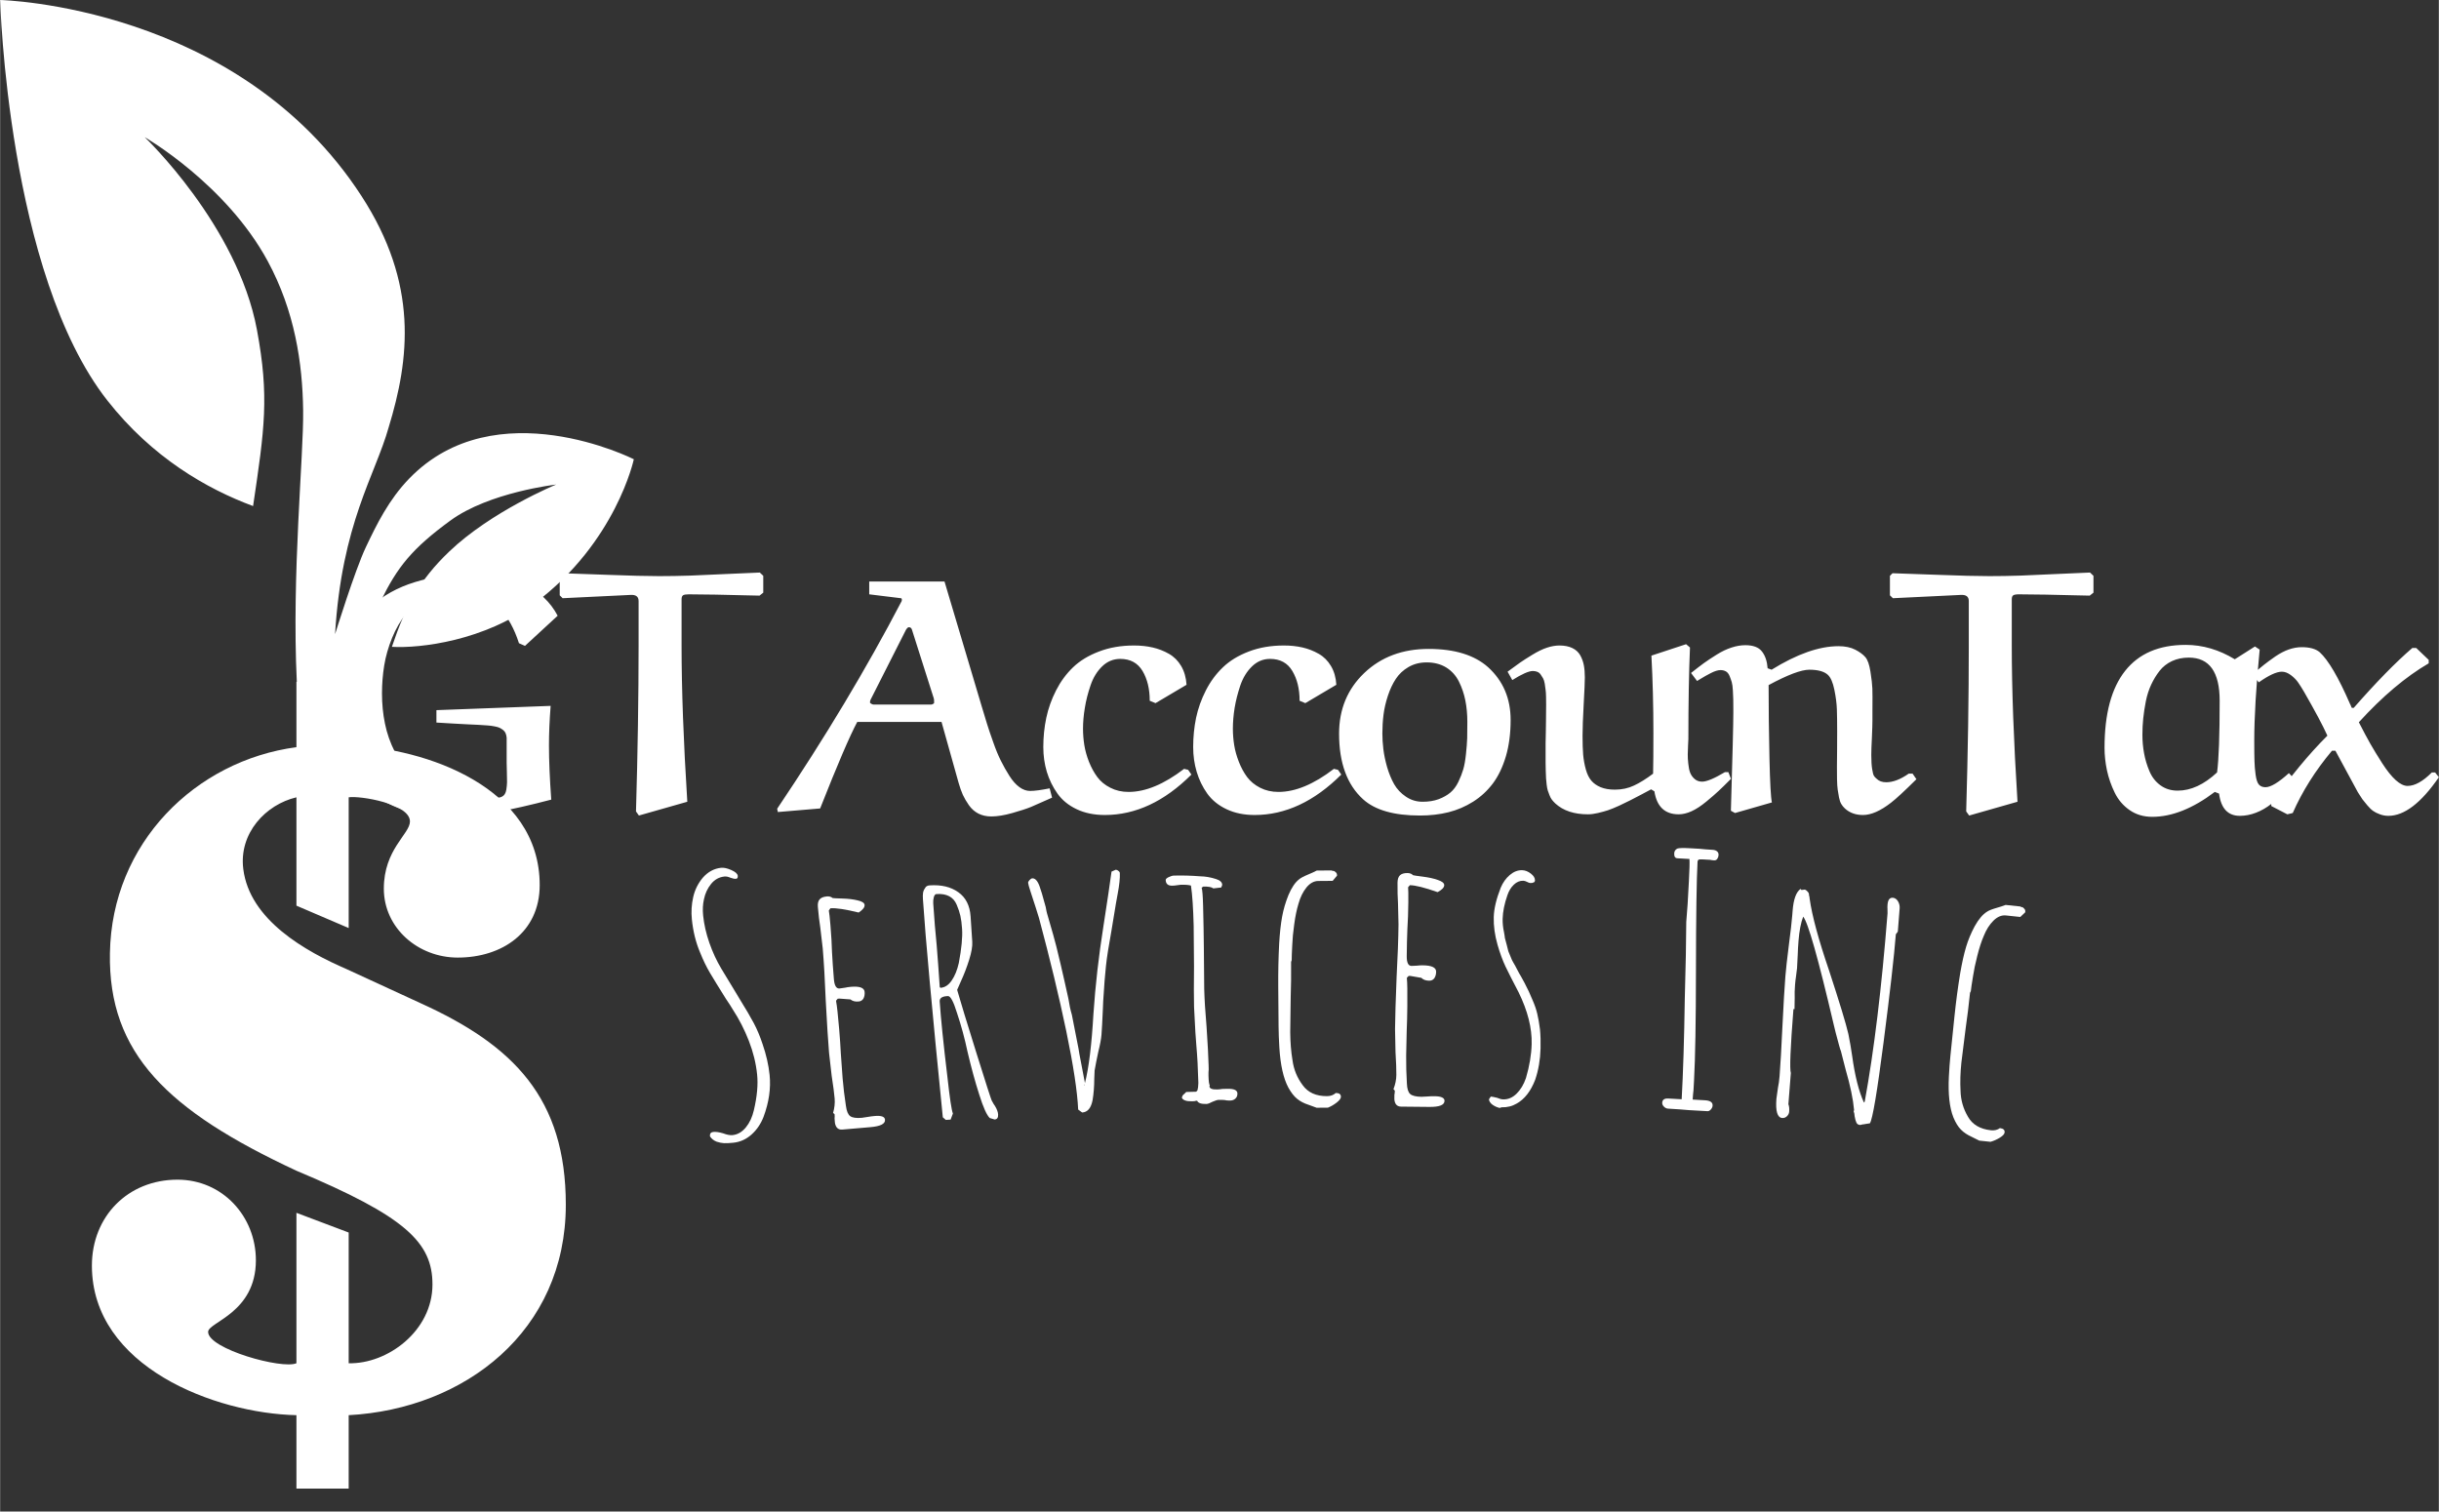 <svg id="SvgjsSvg1182" width="5000" height="3099" xmlns="http://www.w3.org/2000/svg" version="1.1" xmlns:xlink="http://www.w3.org/1999/xlink" xmlns:svgjs="http://svgjs.com/svgjs" viewBox="0 0 319.422 198"><rect x="0" y="0" width="319.422" height="198" fill="#333333" stroke="none"/><defs id="SvgjsDefs1183"></defs><g id="SvgjsG1185" transform="rotate(0 41.5 97.5)"><svg height="195" viewBox="0 0 40.494 95.709" xmlns="http://www.w3.org/2000/svg" version="1.1" xmlns:xlink="http://www.w3.org/1999/xlink" xmlns:svgjs="http://svgjs.com/svgjs" preserveAspectRatio="none" width="83" x="0" y="0"><g><svg data-color="1" xmlns="http://www.w3.org/2000/svg" xmlns:xlink="http://www.w3.org/1999/xlink" version="1.1" x="0px" y="0px" viewBox="29.65 1.654 40.494 95.709" enable-background="new 0 0 100 100" xml:space="preserve" width="40.494" height="95.709" fill="#FFFFFF"><path d="M56.529,66.159l-4.721-2.188c-2.648-1.151-6.218-3.166-6.621-6.448c-0.288-2.303,1.439-4.145,3.397-4.606v6.966l3.339,1.439  v-8.406c0.691-0.115,3.915,0.403,3.915,1.554c0,0.806-1.669,1.785-1.669,4.318s2.188,4.433,4.721,4.433  c2.821,0,5.239-1.612,5.239-4.663c0-6.276-7.254-8.809-12.206-8.982v-1.632c0.05-0.61,0.113-1.207,0.186-1.781  c0.25-1.944,0.954-3.977,1.86-5.857c1.056-2.181,1.992-3.376,4.456-5.186c2.479-1.824,6.757-2.313,6.757-2.313  s-4.14,1.715-6.836,4.31c-1.896,1.825-2.777,3.477-3.662,6.124c1.805,0.108,5.931-0.39,9.128-2.8c5.202-3.917,6.332-9.26,6.332-9.26  s-8.834-4.501-14.355,1.243c-1.306,1.359-2.075,2.938-2.765,4.401c-0.694,1.463-1.971,5.602-1.971,5.602  c0.422-7.113,2.565-10.22,3.42-13.283c1.342-4.418,1.921-9.227-1.735-14.892C44.837,1.994,29.65,1.654,29.65,1.654  s0.48,17.587,6.85,25.747c2.859,3.665,6.353,5.685,9.314,6.79c0.734-4.975,1.042-7.035,0.246-11.336  c-1.245-6.714-7.172-12.382-7.172-12.382s5.192,3.004,7.86,7.968c1.73,3.219,2.225,6.547,2.265,9.605  c0.038,2.923-0.736,10.492-0.405,17.444h-0.024v4.203c-6.448,0.864-11.803,6.161-11.918,13.242  c-0.115,6.448,3.685,10.133,11.918,13.99c6.966,2.936,8.693,4.606,8.693,7.312c0,2.994-2.879,5.124-5.354,5.067v-8.406l-3.339-1.267  v9.672c-0.922,0.403-5.643-0.921-5.643-2.015c0-0.633,3.052-1.209,3.052-4.606c0-2.821-2.13-5.182-5.009-5.182  c-3.166,0-5.47,2.361-5.47,5.527c0,6.506,7.888,9.5,13.07,9.615v4.721h3.339v-4.721c7.427-0.403,13.875-5.412,13.875-13.53  C65.799,72.262,62.46,68.865,56.529,66.159z"></path></svg></g><defs id="SvgjsDefs1184"></defs></svg></g><g id="SvgjsG1187" transform="rotate(0 181.508 91)"><svg xmlns="http://www.w3.org/2000/svg" xmlns:xlink="http://www.w3.org/1999/xlink" width="275.828" viewBox="2.56 22.3 275.83 32.08" overflow="visible" style="overflow: visible;" transform="" version="1.1" xmlns:svgjs="http://svgjs.com/svgjs" preserveAspectRatio="none" height="32" x="43.594" y="75" fill="#000000" stroke="none"><path stroke="none" fill="#FFFFFF" d="M16.11 42.00L16.11 40.37L31.07 39.81L31.07 39.81Q30.85 42.67 30.85 44.99L30.85 44.99L30.85 44.99Q30.85 47.95 31.15 52.12L31.15 52.12L31.15 52.12Q27.05 53.20 23.96 53.76L23.96 53.76L23.96 53.76Q20.86 54.33 17.81 54.33L17.81 54.33L17.81 54.33Q10.96 54.33 7.05 50.72L7.05 50.72L7.05 50.72Q2.56 46.66 2.56 39.02L2.56 39.02L2.56 39.02Q2.56 35.45 3.75 32.28L3.75 32.28L3.75 32.28Q4.94 29.11 7.48 26.79L7.48 26.79L7.48 26.79Q9.90 24.60 13.28 23.56L13.28 23.56L13.28 23.56Q16.65 22.52 20.41 22.52L20.41 22.52L20.41 22.52Q29.11 22.52 31.99 27.97L31.99 27.97L27.71 31.93L26.92 31.58L26.92 31.58Q26.47 30.16 25.83 29.00L25.83 29.00L25.83 29.00Q25.20 27.84 24.28 26.81L24.28 26.81L24.28 26.81Q23.35 25.78 22.01 25.20L22.01 25.20L22.01 25.20Q20.67 24.62 19.06 24.62L19.06 24.62L19.06 24.62Q16.82 24.62 15.04 25.48L15.04 25.48L15.04 25.48Q13.26 26.34 12.15 27.70L12.15 27.70L12.15 27.70Q11.04 29.07 10.30 30.89L10.30 30.89L10.30 30.89Q9.56 32.72 9.27 34.51L9.27 34.51L9.27 34.51Q8.98 36.31 8.98 38.18L8.98 38.18L8.98 38.18Q8.98 40.24 9.37 42.14L9.37 42.14L9.37 42.14Q9.75 44.04 10.67 45.86L10.67 45.86L10.67 45.86Q11.58 47.67 12.94 49.02L12.94 49.02L12.94 49.02Q14.31 50.36 16.42 51.18L16.42 51.18L16.42 51.18Q18.54 51.99 21.16 51.99L21.16 51.99L21.16 51.99Q23.22 51.99 24.23 51.86L24.23 51.86L24.23 51.86Q24.66 51.82 24.92 51.57L24.92 51.57L24.92 51.57Q25.18 51.33 25.27 50.79L25.27 50.79L25.27 50.79Q25.35 50.25 25.36 49.84L25.36 49.84L25.36 49.84Q25.37 49.44 25.34 48.57L25.34 48.57L25.34 48.57Q25.31 47.70 25.31 47.29L25.31 47.29L25.31 43.98L25.31 43.98Q25.27 43.63 25.17 43.40L25.17 43.40L25.17 43.40Q25.07 43.16 24.86 42.99L24.86 42.99L24.86 42.99Q24.64 42.82 24.41 42.70L24.41 42.70L24.41 42.70Q24.17 42.58 23.72 42.50L23.72 42.50L23.72 42.50Q23.27 42.41 22.83 42.38L22.83 42.38L22.83 42.38Q22.39 42.35 21.62 42.30L21.62 42.30L21.62 42.30Q20.86 42.26 20.14 42.23L20.14 42.23L20.14 42.23Q19.42 42.20 18.29 42.13L18.29 42.13L18.29 42.13Q17.17 42.07 16.11 42.00L16.11 42.00ZM42.59 31.88L42.59 31.88L42.59 26.04L42.59 26.04Q42.59 25.16 41.50 25.24L41.50 25.24L32.64 25.67L32.26 25.29L32.26 22.73L32.60 22.39L32.60 22.39Q34.19 22.43 38.54 22.60L38.54 22.60L38.54 22.60Q42.89 22.77 45.28 22.77L45.28 22.77L45.28 22.77Q47.25 22.77 49.39 22.70L49.39 22.70L49.39 22.70Q51.53 22.62 54.35 22.48L54.35 22.48L54.35 22.48Q57.18 22.34 58.47 22.30L58.47 22.30L58.92 22.73L58.92 24.94L58.43 25.33L58.43 25.33Q58.30 25.33 56.58 25.29L56.58 25.29L56.58 25.29Q54.86 25.24 52.66 25.20L52.66 25.20L52.66 25.20Q50.46 25.16 49.14 25.16L49.14 25.16L49.14 25.16Q48.61 25.16 48.41 25.29L48.41 25.29L48.41 25.29Q48.22 25.42 48.22 25.82L48.22 25.82L48.22 31.88L48.22 31.88Q48.22 40.48 48.97 52.40L48.97 52.40L42.63 54.21L42.25 53.67L42.25 53.67Q42.59 42.04 42.59 31.88ZM66.37 53.28L66.37 53.28L60.83 53.75L60.74 53.32L60.74 53.32Q70.18 39.25 77.03 26.08L77.03 26.08L77.03 26.08Q77.07 26.04 77.07 25.87L77.07 25.87L77.07 25.87Q77.07 25.67 76.94 25.67L76.94 25.67L72.80 25.16L72.80 23.48L82.66 23.48L87.54 39.90L87.54 39.90Q87.94 41.25 88.23 42.18L88.23 42.18L88.23 42.18Q88.52 43.12 89.04 44.58L89.04 44.58L89.04 44.58Q89.55 46.04 90.05 47.03L90.05 47.03L90.05 47.03Q90.54 48.02 91.16 49.00L91.16 49.00L91.16 49.00Q91.77 49.97 92.47 50.48L92.47 50.48L92.47 50.48Q93.16 50.98 93.87 50.98L93.87 50.98L93.87 50.98Q94.75 50.98 96.43 50.64L96.43 50.64L96.75 51.86L96.75 51.86Q94.84 52.72 93.99 53.08L93.99 53.08L93.99 53.08Q93.14 53.43 91.55 53.88L91.55 53.88L91.55 53.88Q89.96 54.33 88.78 54.33L88.78 54.33L88.78 54.33Q87.84 54.33 87.09 53.95L87.09 53.95L87.09 53.95Q86.35 53.56 85.86 52.86L85.86 52.86L85.86 52.86Q85.37 52.16 85.06 51.49L85.06 51.49L85.06 51.49Q84.76 50.81 84.51 49.93L84.51 49.93L82.27 41.92L71.23 41.92L71.23 41.92Q69.77 44.64 66.37 53.28ZM73.38 39.64L80.90 39.64L80.90 39.64Q81.00 39.64 81.15 39.56L81.15 39.56L81.15 39.56Q81.30 39.49 81.30 39.40L81.30 39.40L81.30 39.40Q81.30 38.93 81.26 38.84L81.26 38.84L78.40 29.82L78.40 29.82Q78.30 29.48 78.00 29.48L78.00 29.48L78.00 29.48Q77.82 29.48 77.61 29.82L77.61 29.82L72.99 38.97L72.99 38.97Q72.90 39.10 72.90 39.36L72.90 39.36L72.90 39.36Q72.90 39.45 73.08 39.54L73.08 39.54L73.08 39.54Q73.25 39.64 73.38 39.64L73.38 39.64ZM114.36 37.04L114.36 37.04L110.30 39.45L109.54 39.14L109.54 39.14Q109.54 36.82 108.60 35.23L108.60 35.23L108.60 35.23Q107.65 33.64 105.68 33.64L105.68 33.64L105.68 33.64Q104.32 33.64 103.31 34.62L103.31 34.62L103.31 34.62Q102.30 35.60 101.79 37.11L101.79 37.11L101.79 37.11Q101.27 38.63 101.04 40.07L101.04 40.07L101.04 40.07Q100.80 41.51 100.80 42.80L100.80 42.80L100.80 42.80Q100.80 43.87 100.97 44.95L100.97 44.95L100.97 44.95Q101.14 46.02 101.58 47.15L101.58 47.15L101.58 47.15Q102.03 48.28 102.67 49.15L102.67 49.15L102.67 49.15Q103.31 50.02 104.38 50.56L104.38 50.56L104.38 50.56Q105.44 51.11 106.77 51.11L106.77 51.11L106.77 51.11Q110.10 51.11 114.04 48.08L114.04 48.08L114.57 48.21L115.00 48.83L115.00 48.83Q109.70 54.14 103.66 54.14L103.66 54.14L103.66 54.14Q101.57 54.14 99.97 53.38L99.97 53.38L99.97 53.38Q98.37 52.62 97.45 51.32L97.45 51.32L97.45 51.32Q96.53 50.02 96.06 48.47L96.06 48.47L96.06 48.47Q95.60 46.92 95.60 45.22L95.60 45.22L95.60 45.22Q95.60 43.23 95.99 41.38L95.99 41.38L95.99 41.38Q96.38 39.53 97.27 37.78L97.27 37.78L97.27 37.78Q98.16 36.03 99.50 34.74L99.50 34.74L99.50 34.74Q100.84 33.45 102.90 32.67L102.90 32.67L102.90 32.67Q104.95 31.88 107.48 31.88L107.48 31.88L107.48 31.88Q108.79 31.88 109.92 32.14L109.92 32.14L109.92 32.14Q111.05 32.40 112.05 32.97L112.05 32.97L112.05 32.97Q113.05 33.54 113.66 34.58L113.66 34.58L113.66 34.58Q114.27 35.62 114.36 37.04ZM133.98 37.04L133.98 37.04L129.92 39.45L129.17 39.14L129.17 39.14Q129.17 36.82 128.22 35.23L128.22 35.23L128.22 35.23Q127.28 33.64 125.30 33.64L125.30 33.64L125.30 33.64Q123.95 33.64 122.94 34.62L122.94 34.62L122.94 34.62Q121.93 35.60 121.41 37.11L121.41 37.11L121.41 37.11Q120.90 38.63 120.66 40.07L120.66 40.07L120.66 40.07Q120.43 41.51 120.43 42.80L120.43 42.80L120.43 42.80Q120.43 43.87 120.60 44.95L120.60 44.95L120.60 44.95Q120.77 46.02 121.21 47.15L121.21 47.15L121.21 47.15Q121.65 48.28 122.29 49.15L122.29 49.15L122.29 49.15Q122.94 50.02 124.00 50.56L124.00 50.56L124.00 50.56Q125.07 51.11 126.40 51.11L126.40 51.11L126.40 51.11Q129.73 51.11 133.66 48.08L133.66 48.08L134.20 48.21L134.63 48.83L134.63 48.83Q129.32 54.14 123.28 54.14L123.28 54.14L123.28 54.14Q121.20 54.14 119.60 53.38L119.60 53.38L119.60 53.38Q118.00 52.62 117.07 51.32L117.07 51.32L117.07 51.32Q116.15 50.02 115.69 48.47L115.69 48.47L115.69 48.47Q115.23 46.92 115.23 45.22L115.23 45.22L115.23 45.22Q115.23 43.23 115.61 41.38L115.61 41.38L115.61 41.38Q116 39.53 116.89 37.78L116.89 37.78L116.89 37.78Q117.78 36.03 119.13 34.74L119.13 34.74L119.13 34.74Q120.47 33.45 122.52 32.67L122.52 32.67L122.52 32.67Q124.57 31.88 127.11 31.88L127.11 31.88L127.11 31.88Q128.42 31.88 129.55 32.14L129.55 32.14L129.55 32.14Q130.67 32.40 131.67 32.97L131.67 32.97L131.67 32.97Q132.67 33.54 133.28 34.58L133.28 34.58L133.28 34.58Q133.90 35.62 133.98 37.04ZM140.01 43.42L140.01 43.42L140.01 43.42Q140.01 44.41 140.14 45.49L140.14 45.49L140.14 45.49Q140.27 46.58 140.63 47.85L140.63 47.85L140.63 47.85Q141.00 49.11 141.55 50.09L141.55 50.09L141.55 50.09Q142.11 51.07 143.09 51.73L143.09 51.73L143.09 51.73Q144.07 52.40 145.29 52.40L145.29 52.40L145.29 52.40Q146.47 52.40 147.39 52.06L147.39 52.06L147.39 52.06Q148.30 51.71 148.91 51.20L148.91 51.20L148.91 51.20Q149.53 50.68 149.96 49.80L149.96 49.80L149.96 49.80Q150.38 48.92 150.61 48.13L150.61 48.13L150.61 48.13Q150.84 47.33 150.96 46.13L150.96 46.13L150.96 46.13Q151.09 44.92 151.12 44.06L151.12 44.06L151.12 44.06Q151.14 43.21 151.14 41.92L151.14 41.92L151.14 41.92Q151.14 40.41 150.88 39.10L150.88 39.10L150.88 39.10Q150.62 37.79 150.04 36.62L150.04 36.62L150.04 36.62Q149.46 35.45 148.38 34.77L148.38 34.77L148.38 34.77Q147.29 34.10 145.81 34.10L145.81 34.10L145.81 34.10Q144.48 34.10 143.43 34.71L143.43 34.71L143.43 34.71Q142.39 35.32 141.77 36.27L141.77 36.27L141.77 36.27Q141.15 37.21 140.73 38.49L140.73 38.49L140.73 38.49Q140.31 39.77 140.16 40.97L140.16 40.97L140.16 40.97Q140.01 42.17 140.01 43.42ZM134.34 43.46L134.34 43.46L134.34 43.46Q134.34 38.65 137.64 35.49L137.64 35.49L137.64 35.49Q140.95 32.33 146.07 32.33L146.07 32.33L146.07 32.33Q151.18 32.33 153.87 34.74L153.87 34.74L153.87 34.74Q156.81 37.43 156.81 41.66L156.81 41.66L156.81 41.66Q156.81 44.30 156.19 46.43L156.19 46.43L156.19 46.43Q155.56 48.55 154.49 49.99L154.49 49.99L154.49 49.99Q153.41 51.43 151.90 52.39L151.90 52.39L151.90 52.39Q150.38 53.35 148.66 53.78L148.66 53.78L148.66 53.78Q146.93 54.21 144.93 54.21L144.93 54.21L144.93 54.21Q139.84 54.21 137.49 52.08L137.49 52.08L137.49 52.08Q134.34 49.22 134.34 43.46ZM175.25 33.21L175.25 33.21L179.79 31.71L180.30 32.14L180.30 32.14Q180.09 37.13 180.09 44.17L180.09 44.17L180.09 44.17Q180.09 44.32 180.05 44.99L180.05 44.99L180.05 44.99Q180.02 45.65 180.01 46.17L180.01 46.17L180.01 46.17Q180 46.69 180.08 47.41L180.08 47.41L180.08 47.41Q180.15 48.13 180.33 48.60L180.33 48.60L180.33 48.60Q180.52 49.07 180.91 49.41L180.91 49.41L180.91 49.41Q181.31 49.76 181.89 49.76L181.89 49.76L181.89 49.76Q182.79 49.76 184.88 48.51L184.88 48.51L185.33 48.51L185.67 49.39L185.67 49.39Q184.62 50.45 184.05 50.98L184.05 50.98L184.05 50.98Q183.48 51.52 182.44 52.38L182.44 52.38L182.44 52.38Q181.40 53.24 180.50 53.65L180.50 53.65L180.50 53.65Q179.61 54.05 178.82 54.05L178.82 54.05L178.82 54.05Q176.11 54.05 175.64 51.03L175.64 51.03L175.21 50.77L175.21 50.77Q174.91 50.94 173.90 51.47L173.90 51.47L173.90 51.47Q172.89 51.99 172.42 52.24L172.42 52.24L172.42 52.24Q171.94 52.49 171.04 52.91L171.04 52.91L171.04 52.91Q170.14 53.32 169.55 53.52L169.55 53.52L169.55 53.52Q168.96 53.71 168.24 53.88L168.24 53.88L168.24 53.88Q167.52 54.05 166.94 54.05L166.94 54.05L166.94 54.05Q164.21 54.05 162.66 52.62L162.66 52.62L162.66 52.62Q162.43 52.40 162.23 52.15L162.23 52.15L162.23 52.15Q162.04 51.91 161.91 51.56L161.91 51.56L161.91 51.56Q161.78 51.22 161.68 50.94L161.68 50.94L161.68 50.94Q161.59 50.66 161.53 50.16L161.53 50.16L161.53 50.16Q161.48 49.65 161.45 49.33L161.45 49.33L161.45 49.33Q161.42 49.01 161.41 48.33L161.41 48.33L161.41 48.33Q161.39 47.65 161.39 47.28L161.39 47.28L161.39 47.28Q161.39 46.90 161.39 46.04L161.39 46.04L161.39 46.04Q161.39 45.18 161.39 44.73L161.39 44.73L161.39 44.73Q161.39 44.21 161.42 43.26L161.42 43.26L161.42 43.26Q161.44 42.30 161.44 41.87L161.44 41.87L161.44 41.87Q161.44 41.49 161.45 40.77L161.45 40.77L161.45 40.77Q161.46 40.05 161.46 39.66L161.46 39.66L161.46 39.66Q161.46 39.27 161.45 38.66L161.45 38.66L161.45 38.66Q161.44 38.05 161.39 37.71L161.39 37.71L161.39 37.71Q161.35 37.36 161.28 36.90L161.28 36.90L161.28 36.90Q161.20 36.44 161.06 36.19L161.06 36.19L161.06 36.19Q160.92 35.94 160.75 35.70L160.75 35.70L160.75 35.70Q160.58 35.45 160.31 35.34L160.31 35.34L160.31 35.34Q160.04 35.23 159.72 35.23L159.72 35.23L159.72 35.23Q158.92 35.23 157.03 36.42L157.03 36.42L156.41 35.32L156.41 35.32Q157.51 34.50 158.06 34.12L158.06 34.12L158.06 34.12Q158.62 33.73 159.65 33.10L159.65 33.10L159.65 33.10Q160.69 32.46 161.56 32.17L161.56 32.17L161.56 32.17Q162.43 31.88 163.20 31.88L163.20 31.88L163.20 31.88Q164.21 31.88 164.90 32.22L164.90 32.22L164.90 32.22Q165.58 32.55 165.93 33.17L165.93 33.17L165.93 33.17Q166.27 33.79 166.40 34.48L166.40 34.48L166.40 34.48Q166.53 35.17 166.53 36.07L166.53 36.07L166.53 36.07Q166.53 36.87 166.38 39.58L166.38 39.58L166.38 39.58Q166.23 42.30 166.23 43.76L166.23 43.76L166.23 43.76Q166.23 45.22 166.31 46.22L166.31 46.22L166.31 46.22Q166.40 47.22 166.66 48.16L166.66 48.16L166.66 48.16Q166.92 49.09 167.38 49.63L167.38 49.63L167.38 49.63Q167.84 50.17 168.60 50.49L168.60 50.49L168.60 50.49Q169.37 50.81 170.46 50.81L170.46 50.81L170.46 50.81Q171.84 50.81 172.97 50.27L172.97 50.27L172.97 50.27Q174.11 49.74 175.47 48.71L175.47 48.71L175.47 48.71Q175.51 46.99 175.51 43.33L175.51 43.33L175.51 43.33Q175.51 38.05 175.25 33.21ZM190.60 37.08L190.60 37.08L190.60 37.08Q190.60 41.77 190.71 46.66L190.71 46.66L190.71 46.66Q190.82 51.56 191.03 52.49L191.03 52.49L186.20 53.88L185.66 53.58L185.66 53.58Q185.98 42.80 185.98 40.69L185.98 40.69L185.98 40.69Q185.98 40.56 185.98 40.33L185.98 40.33L185.98 40.33Q185.98 39.42 185.97 38.97L185.97 38.97L185.97 38.97Q185.96 38.52 185.92 37.79L185.92 37.79L185.92 37.79Q185.88 37.06 185.77 36.68L185.77 36.68L185.77 36.68Q185.66 36.31 185.49 35.89L185.49 35.89L185.49 35.89Q185.32 35.47 185.02 35.29L185.02 35.29L185.02 35.29Q184.71 35.11 184.31 35.11L184.31 35.11L184.31 35.11Q184.05 35.11 183.72 35.21L183.72 35.21L183.72 35.21Q183.38 35.32 183.00 35.52L183.00 35.52L183.00 35.52Q182.61 35.73 182.33 35.88L182.33 35.88L182.33 35.88Q182.05 36.03 181.67 36.27L181.67 36.27L181.67 36.27Q181.30 36.50 181.23 36.54L181.23 36.54L180.44 35.49L180.44 35.49Q181.38 34.74 182.10 34.21L182.10 34.21L182.10 34.21Q182.82 33.69 183.80 33.08L183.80 33.08L183.80 33.08Q184.78 32.46 185.74 32.15L185.74 32.15L185.74 32.15Q186.69 31.84 187.55 31.84L187.55 31.84L187.55 31.84Q189.10 31.84 189.73 32.67L189.73 32.67L189.73 32.67Q190.37 33.49 190.47 34.87L190.47 34.87L190.99 35.06L190.99 35.06Q195.97 31.97 199.75 31.97L199.75 31.97L199.75 31.97Q201.06 31.97 201.95 32.43L201.95 32.43L201.95 32.43Q202.83 32.89 203.28 33.42L203.28 33.42L203.28 33.42Q203.73 33.95 203.94 35.33L203.94 35.33L203.94 35.33Q204.16 36.72 204.19 37.52L204.19 37.52L204.19 37.52Q204.22 38.33 204.20 40.41L204.20 40.41L204.20 40.41Q204.20 41.25 204.20 41.70L204.20 41.70L204.20 41.70Q204.20 42.37 204.13 43.95L204.13 43.95L204.13 43.95Q204.05 45.53 204.05 46.23L204.05 46.23L204.05 46.23Q204.05 47.42 204.16 48.09L204.16 48.09L204.16 48.09Q204.27 48.77 204.38 48.97L204.38 48.97L204.38 48.97Q204.50 49.18 204.76 49.39L204.76 49.39L204.76 49.39Q205.21 49.84 206.01 49.84L206.01 49.84L206.01 49.84Q207.34 49.84 208.95 48.71L208.95 48.71L209.46 48.71L209.96 49.44L209.96 49.44Q207.66 51.73 206.65 52.51L206.65 52.51L206.65 52.51Q204.57 54.14 202.96 54.14L202.96 54.14L202.96 54.14Q201.52 54.14 200.59 53.28L200.59 53.28L200.59 53.28Q200.31 53.02 200.12 52.70L200.12 52.70L200.12 52.70Q199.93 52.38 199.82 51.83L199.82 51.83L199.82 51.83Q199.71 51.28 199.65 50.82L199.65 50.82L199.65 50.82Q199.58 50.36 199.56 49.41L199.56 49.41L199.56 49.41Q199.54 48.47 199.55 47.77L199.55 47.77L199.55 47.77Q199.56 47.07 199.57 45.63L199.57 45.63L199.57 45.63Q199.58 44.19 199.58 43.14L199.58 43.14L199.58 43.14Q199.58 41.36 199.54 40.23L199.54 40.23L199.54 40.23Q199.50 39.10 199.21 37.68L199.21 37.68L199.21 37.68Q198.92 36.27 198.38 35.75L198.38 35.75L198.38 35.75Q197.65 35.06 195.93 35.06L195.93 35.06L195.93 35.06Q194.34 35.06 190.60 37.08ZM216.82 31.88L216.82 31.88L216.82 26.04L216.82 26.04Q216.82 25.16 215.73 25.24L215.73 25.24L206.88 25.67L206.49 25.29L206.49 22.73L206.83 22.39L206.83 22.39Q208.42 22.43 212.77 22.60L212.77 22.60L212.77 22.60Q217.12 22.77 219.51 22.77L219.51 22.77L219.51 22.77Q221.48 22.77 223.62 22.70L223.62 22.70L223.62 22.70Q225.76 22.62 228.58 22.48L228.58 22.48L228.58 22.48Q231.41 22.34 232.70 22.30L232.70 22.30L233.15 22.73L233.15 24.94L232.66 25.33L232.66 25.33Q232.53 25.33 230.81 25.29L230.81 25.29L230.81 25.29Q229.09 25.24 226.89 25.20L226.89 25.20L226.89 25.20Q224.69 25.16 223.38 25.16L223.38 25.16L223.38 25.16Q222.84 25.16 222.64 25.29L222.64 25.29L222.64 25.29Q222.45 25.42 222.45 25.82L222.45 25.82L222.45 31.88L222.45 31.88Q222.45 40.48 223.20 52.40L223.20 52.40L216.87 54.21L216.48 53.67L216.48 53.67Q216.82 42.04 216.82 31.88ZM251.66 33.69L254.30 32.01L254.92 32.42L254.92 32.42Q254.21 39.75 254.21 44.43L254.21 44.43L254.21 44.43Q254.21 46.28 254.24 47.09L254.24 47.09L254.24 47.09Q254.26 47.91 254.39 48.87L254.39 48.87L254.39 48.87Q254.52 49.82 254.83 50.16L254.83 50.16L254.83 50.16Q255.14 50.49 255.68 50.49L255.68 50.49L255.68 50.49Q256.71 50.49 258.75 48.64L258.75 48.64L259.59 49.56L259.59 49.56Q258.81 50.49 258.10 51.21L258.10 51.21L258.10 51.21Q257.39 51.93 256.45 52.68L256.45 52.68L256.45 52.68Q255.50 53.43 254.44 53.84L254.44 53.84L254.44 53.84Q253.38 54.25 252.32 54.25L252.32 54.25L252.32 54.25Q249.98 54.25 249.60 51.33L249.60 51.33L249.04 51.11L249.04 51.11Q244.72 54.38 240.85 54.38L240.85 54.38L240.85 54.38Q239.15 54.38 237.89 53.50L237.89 53.50L237.89 53.50Q236.62 52.62 235.93 51.20L235.93 51.20L235.93 51.20Q235.24 49.78 234.92 48.29L234.92 48.29L234.92 48.29Q234.60 46.79 234.60 45.31L234.60 45.31L234.60 45.31Q234.60 38.63 237.30 35.21L237.30 35.21L237.30 35.21Q239.99 31.80 245.23 31.80L245.23 31.80L245.23 31.80Q248.56 31.80 251.66 33.69L251.66 33.69ZM249.68 39.14L249.68 39.14L249.68 39.14Q249.68 33.47 245.64 33.47L245.64 33.47L245.64 33.47Q244.42 33.47 243.43 33.93L243.43 33.93L243.43 33.93Q242.44 34.40 241.81 35.21L241.81 35.21L241.81 35.21Q241.17 36.03 240.71 37.02L240.71 37.02L240.71 37.02Q240.25 38.01 240.01 39.20L240.01 39.20L240.01 39.20Q239.78 40.39 239.67 41.44L239.67 41.44L239.67 41.44Q239.56 42.50 239.56 43.59L239.56 43.59L239.56 43.59Q239.56 44.86 239.78 46.04L239.78 46.04L239.78 46.04Q239.99 47.22 240.48 48.38L240.48 48.38L240.48 48.38Q240.96 49.54 241.92 50.24L241.92 50.24L241.92 50.24Q242.87 50.94 244.18 50.94L244.18 50.94L244.18 50.94Q246.78 50.94 249.34 48.55L249.34 48.55L249.34 48.55Q249.68 45.98 249.68 39.14ZM274.91 32.21L275.43 32.21L277.06 33.77L277.06 34.22L277.06 34.22Q272.53 36.87 267.91 41.96L267.91 41.96L267.91 41.96Q268.81 43.72 269.41 44.78L269.41 44.78L269.41 44.78Q270.02 45.85 270.96 47.33L270.96 47.33L270.96 47.33Q271.91 48.81 272.74 49.56L272.74 49.56L272.74 49.56Q273.58 50.32 274.29 50.32L274.29 50.32L274.29 50.32Q275.71 50.32 277.47 48.55L277.47 48.55L277.90 48.55L278.39 49.18L278.39 49.18Q274.91 54.25 271.78 54.25L271.78 54.25L271.78 54.25Q271.20 54.25 270.67 54.05L270.67 54.05L270.67 54.05Q270.14 53.86 269.79 53.61L269.79 53.61L269.79 53.61Q269.44 53.37 269.02 52.87L269.02 52.87L269.02 52.87Q268.60 52.38 268.38 52.08L268.38 52.08L268.38 52.08Q268.17 51.78 267.78 51.15L267.78 51.15L264.84 45.70L264.39 45.70L264.39 45.70Q261.12 49.61 259.25 53.88L259.25 53.88L258.54 54.05L256.44 52.96L256.44 52.66L256.44 52.66Q260.13 47.37 263.79 43.72L263.79 43.72L263.79 43.72Q262.90 41.74 260.73 37.96L260.73 37.96L260.73 37.96Q260.30 37.23 259.96 36.74L259.96 36.74L259.96 36.74Q259.62 36.24 259.02 35.78L259.02 35.78L259.02 35.78Q258.41 35.32 257.83 35.32L257.83 35.32L257.83 35.32Q256.78 35.32 254.80 36.72L254.80 36.72L254.01 35.66L254.01 35.66Q254.91 34.87 255.49 34.41L255.49 34.41L255.49 34.41Q256.07 33.95 256.97 33.32L256.97 33.32L256.97 33.32Q257.88 32.70 258.74 32.40L258.74 32.40L258.74 32.40Q259.60 32.10 260.43 32.10L260.43 32.10L260.43 32.10Q262.00 32.10 262.78 32.76L262.78 32.76L262.78 32.76Q264.49 34.33 266.75 39.55L266.75 39.55L266.75 39.55Q266.81 39.66 266.84 39.72L266.84 39.72L266.84 39.72Q266.86 39.79 266.90 39.89L266.90 39.89L266.90 39.89Q266.94 39.98 266.99 40.07L266.99 40.07L267.24 40.07L267.24 40.07Q271.67 35.00 274.91 32.21L274.91 32.21Z" transform="rotate(0 140.475 38.34)"></path><defs id="SvgjsDefs1186"></defs></svg></g><g id="SvgjsG1189" transform="rotate(0 177.5 130.5)"><svg xmlns="http://www.w3.org/2000/svg" xmlns:xlink="http://www.w3.org/1999/xlink" width="176.156" viewBox="-88.684 -32.952 176.159 38.522" overflow="visible" style="overflow: visible;" transform="" version="1.1" xmlns:svgjs="http://svgjs.com/svgjs" preserveAspectRatio="none" height="39" x="89.422" y="111" fill="#000000" stroke="none"><g transform="rotate(0 -0.604 -13.691)"><path transform="translate(-7.317 0) rotate(-5.926 6.502 775.191)" stroke="none" fill="#FFFFFF" d="M5.17 0.99L5.17 0.99Q4.37 0.99 3.94 0.92L3.94 0.92L3.94 0.92Q3.51 0.85 3.01 0.63L3.01 0.63L3.01 0.63Q2.48 0.36 2.21-0.14L2.21-0.14L2.21-0.14Q2.21-0.67 2.70-0.67L2.70-0.67L2.70-0.67Q3.19-0.67 3.96-0.36L3.96-0.36L3.96-0.36Q4.68 0 5.17 0L5.17 0L5.17 0Q6.17 0 7.00-0.81L7.00-0.81L7.00-0.81Q7.83-1.62 8.28-2.92L8.28-2.92L8.28-2.92Q9.18-5.49 9.18-7.47L9.18-7.47L9.18-7.47Q9.18-9.67 8.55-11.92L8.55-11.92L8.55-11.92Q7.92-14.17 6.88-16.16L6.88-16.16L6.88-16.16Q6.66-16.65 6.12-17.64L6.12-17.64L6.12-17.64Q5.00-19.89 4.41-21.15L4.41-21.15L4.41-21.15Q3.82-22.41 3.38-23.94L3.38-23.94L3.38-23.94Q2.75-25.96 2.75-28.30L2.75-28.30L2.75-28.30Q2.75-29.79 3.22-31.16L3.22-31.16L3.22-31.16Q3.69-32.53 4.72-33.52L4.72-33.52L4.72-33.52Q5.85-34.56 7.25-34.56L7.25-34.56L7.25-34.56Q7.79-34.56 8.55-34.13L8.55-34.13L8.55-34.13Q9.31-33.70 9.31-33.30L9.31-33.30L9.31-33.30Q9.31-32.94 9.04-32.94L9.04-32.94L9.04-32.94Q8.78-32.94 8.32-33.16L8.32-33.16L8.32-33.16Q7.92-33.39 7.56-33.39L7.56-33.39L7.56-33.39Q6.52-33.39 5.74-32.63L5.74-32.63L5.74-32.63Q4.95-31.86 4.59-30.73L4.59-30.73L4.59-30.73Q4.27-29.79 4.27-28.66L4.27-28.66L4.27-28.66Q4.27-26.91 4.72-25.04L4.72-25.04L4.72-25.04Q5.17-23.18 5.94-21.55L5.94-21.55L7.51-18.27L7.96-17.32L7.96-17.32Q8.91-15.39 9.43-14.13L9.43-14.13L9.43-14.13Q9.95-12.87 10.30-11.29L10.30-11.29L10.30-11.29Q10.80-9.18 10.80-7.25L10.80-7.25L10.80-7.25Q10.80-4.63 9.45-1.93L9.45-1.93L9.45-1.93Q8.78-0.63 7.65 0.18L7.65 0.18L7.65 0.18Q6.52 0.99 5.17 0.99L5.17 0.99Z"></path>,<path transform="translate(-6.26 0) rotate(-4.86 6.412 775.191)" stroke="none" fill="#FFFFFF" d="M4.09 0.58L4.09 0.58Q3.28 0.58 3.19-0.36L3.19-0.36L3.19-0.94L3.19-0.94Q3.24-1.17 3.24-1.48L3.24-1.48L3.06-1.67L3.06-1.67Q3.42-2.61 3.42-3.51L3.42-3.51L3.42-3.51Q3.42-4.54 3.28-6.48L3.28-6.48L3.19-9.45L3.19-9.45Q3.19-11.70 3.33-16.20L3.33-16.20L3.33-16.20Q3.51-20.20 3.51-22.99L3.51-22.99L3.42-25.70L3.42-25.70Q3.33-26.91 3.33-28.39L3.33-28.39L3.33-28.39Q3.33-29.07 3.65-29.36L3.65-29.36L3.65-29.36Q3.96-29.65 4.63-29.65L4.63-29.65L4.63-29.65Q5.08-29.65 5.35-29.38L5.35-29.38L5.35-29.38Q5.44-29.34 6.66-29.20L6.66-29.20L6.66-29.20Q7.79-29.07 8.59-28.80L8.59-28.80L8.59-28.80Q9.45-28.53 9.45-28.13L9.45-28.13L9.45-28.13Q9.45-27.68 8.59-27.22L8.59-27.22L8.59-27.22Q6.03-28.08 4.95-28.08L4.95-28.08L4.72-27.81L4.72-27.81Q4.77-27.40 4.77-25.88L4.77-25.88L4.77-25.88Q4.77-23.94 4.68-22.41L4.68-22.41L4.68-22.41Q4.63-20.84 4.63-18.90L4.63-18.90L4.63-18.90Q4.63-17.64 5.26-17.64L5.26-17.64L5.98-17.68L5.98-17.68Q6.34-17.73 6.75-17.73L6.75-17.73L6.75-17.73Q8.50-17.73 8.50-16.92L8.50-16.92L8.50-16.92Q8.50-16.43 8.28-16.09L8.28-16.09L8.28-16.09Q8.05-15.75 7.60-15.75L7.60-15.75L7.60-15.75Q6.93-15.75 6.57-16.11L6.57-16.11L5.13-16.34L4.91-16.34L4.68-16.11L4.68-15.97L4.68-15.97Q4.77-15.21 4.77-12.42L4.77-12.42L4.77-12.42Q4.77-10.66 4.72-9.22L4.72-9.22L4.68-6.03L4.68-6.03Q4.68-4.27 4.81-2.43L4.81-2.43L4.81-2.43Q4.86-1.40 5.26-1.06L5.26-1.06L5.26-1.06Q5.67-0.72 6.75-0.72L6.75-0.72L7.56-0.77L7.56-0.77Q7.96-0.81 8.46-0.81L8.46-0.81L8.46-0.81Q9.76-0.81 9.76-0.22L9.76-0.22L9.76-0.22Q9.76 0.58 7.79 0.58L7.79 0.58L4.09 0.58Z"></path>,<path transform="translate(-7.025 0) rotate(-3.818 7.268 775.191)" stroke="none" fill="#FFFFFF" d="M10.75 0.77L10.13 0.54L10.13 0.54Q9.58-0.04 8.96-2.56L8.96-2.56L8.96-2.56Q8.32-5.08 7.79-8.23L7.79-8.23L7.79-8.23Q7.42-10.80 6.75-13.32L6.75-13.32L6.75-13.32Q6.21-15.57 5.71-15.57L5.71-15.57L5.58-15.57L5.58-15.57Q4.59-15.57 4.59-14.94L4.59-14.94L4.59-14.94Q4.59-11.70 4.95-5.08L4.95-5.08L4.95-5.08Q5.13-1.03 5.35-0.36L5.35-0.36L5.00 0.40L4.37 0.40L4.00 0.04L4.00 0.04Q3.28-20.75 3.28-28.30L3.28-28.30L3.28-28.30Q3.28-28.80 3.35-29.11L3.35-29.11L3.35-29.11Q3.42-29.43 3.65-29.70L3.65-29.70L3.65-29.70Q3.82-30.02 4.27-30.02L4.27-30.02L4.27-30.02Q6.57-30.02 7.96-28.89L7.96-28.89L7.96-28.89Q9.36-27.77 9.36-25.65L9.36-25.65L9.36-22.36L9.36-22.36Q9.36-21.51 8.80-20.07L8.80-20.07L8.80-20.07Q8.23-18.63 7.56-17.41L7.56-17.41L6.97-16.29L6.97-16.29Q7.47-13.99 8.93-8.03L8.93-8.03L8.93-8.03Q10.39-2.07 10.53-1.71L10.53-1.71L10.53-1.71Q10.57-1.67 10.64-1.48L10.64-1.48L10.64-1.48Q10.71-1.30 10.93-0.94L10.93-0.94L10.93-0.94Q11.25-0.32 11.25 0.14L11.25 0.14L11.25 0.14Q11.25 0.77 10.75 0.77L10.75 0.77ZM4.81-16.70L4.81-16.70Q5.67-16.70 6.34-17.55L6.34-17.55L6.34-17.55Q7.02-18.40 7.42-19.75L7.42-19.75L7.42-19.75Q8.14-22.50 8.14-24.12L8.14-24.12L8.14-24.12Q8.14-25.15 8.03-25.83L8.03-25.83L8.03-25.83Q7.92-26.50 7.65-27.27L7.65-27.27L7.65-27.27Q7.11-28.84 5.08-28.84L5.08-28.84L5.08-28.84Q4.86-28.84 4.72-28.46L4.72-28.46L4.72-28.46Q4.59-28.08 4.59-27.68L4.59-27.68L4.59-27.68Q4.59-24.66 4.68-22.23L4.68-22.23L4.68-22.23Q4.72-19.80 4.72-16.79L4.72-16.79L4.81-16.70Z"></path>,<path transform="translate(-8.51 0) rotate(-2.599 7.56 775.191)" stroke="none" fill="#FFFFFF" d="M7.25 0.54L6.75 0.14L6.75 0.14Q6.75-3.33 5.65-10.08L5.65-10.08L5.65-10.08Q4.54-16.83 2.75-24.84L2.75-24.84L2.38-26.23L1.80-28.30L1.80-28.30Q1.53-29.25 1.53-29.47L1.53-29.47L1.53-29.47Q1.53-29.61 1.73-29.81L1.73-29.81L1.73-29.81Q1.93-30.02 2.11-30.02L2.11-30.02L2.11-30.02Q2.75-30.02 3.10-28.62L3.10-28.62L3.10-28.62Q3.28-28.04 3.44-27.29L3.44-27.29L3.44-27.29Q3.60-26.55 3.69-26.23L3.69-26.23L3.69-26.23Q3.78-25.56 3.82-25.43L3.82-25.43L3.82-25.43Q4.68-21.96 4.86-21.02L4.86-21.02L5.31-18.72L5.71-16.56L6.12-14.26L6.12-14.26Q6.25-13.05 6.48-12.15L6.48-12.15L7.15-7.74L7.15-7.74Q7.15-7.56 7.47-5.44L7.47-5.44L7.79-3.24L7.79-3.24Q8.69-6.17 9.31-12.15L9.31-12.15L9.31-12.15Q9.95-17.73 11.12-23.36L11.12-23.36L11.12-23.36Q12.11-28.21 12.51-30.42L12.51-30.42L13.09-30.64L13.09-30.64Q13.28-30.60 13.43-30.46L13.43-30.46L13.43-30.46Q13.59-30.33 13.59-30.20L13.59-30.20L13.59-30.20Q13.59-29.20 13.18-27.49L13.18-27.49L12.91-26.32L12.15-22.77L12.15-22.77Q11.47-19.84 11.23-18.27L11.23-18.27L11.23-18.27Q10.98-16.70 10.66-13.72L10.66-13.72L10.57-12.69L10.57-12.69Q10.35-10.26 10.24-9.40L10.24-9.40L10.24-9.40Q10.13-8.55 9.72-7.20L9.72-7.20L9.72-7.20Q9.36-5.85 9.13-4.81L9.13-4.81L9.04-3.78L9.04-3.78Q8.96-2.21 8.69-0.99L8.69-0.99L8.69-0.99Q8.32 0.54 7.25 0.54L7.25 0.54ZM7.74-2.92L7.74-3.10L7.69-3.01L7.74-2.92Z"></path>,<path transform="translate(-5.832 0) rotate(-1.474 5.422 775.191)" stroke="none" fill="#FFFFFF" d="M5.67 0L5.67 0Q4.63 0 4.46-0.45L4.46-0.45L4.46-0.45Q4.23-0.45 4.09-0.40L4.09-0.40L3.73-0.40L3.73-0.40Q2.75-0.40 2.48-0.85L2.48-0.85L2.48-0.85Q2.48-1.17 2.83-1.40L2.83-1.40L3.06-1.62L4.37-1.62L4.54-1.80L4.63-2.21L4.68-2.75L4.68-2.75Q4.68-5.49 4.54-7.65L4.54-7.65L4.46-9.31L4.37-12.60L4.37-12.60Q4.37-14.35 4.50-17.86L4.50-17.86L4.59-23.09L4.59-23.09Q4.59-26.50 4.37-28.30L4.37-28.30L4.37-28.30Q3.96-28.44 3.01-28.44L3.01-28.44L2.52-28.39L2.52-28.39Q2.25-28.35 1.93-28.35L1.93-28.35L1.93-28.35Q1.08-28.35 1.08-29.11L1.08-29.11L1.08-29.11Q1.08-29.29 1.48-29.47L1.48-29.47L1.48-29.47Q1.89-29.65 2.16-29.65L2.16-29.65L2.16-29.65Q3.87-29.65 5.58-29.47L5.58-29.47L5.58-29.47Q6.61-29.43 7.65-29.07L7.65-29.07L7.65-29.07Q8.46-28.80 8.46-28.30L8.46-28.30L8.46-28.30Q8.46-28.21 8.32-27.95L8.32-27.95L7.29-27.86L7.29-27.86Q6.97-28.13 5.98-28.13L5.98-28.13L5.76-27.99L5.76-27.99Q5.89-27.58 5.89-25.61L5.89-25.61L5.89-25.61Q5.89-22.63 5.85-20.25L5.85-20.25L5.76-14.89L5.76-14.89Q5.76-12.87 5.94-9.99L5.94-9.99L5.94-9.99Q6.08-6.71 6.08-5.04L6.08-5.04L6.08-4.46L6.08-4.46Q6.03-4.14 6.03-3.65L6.03-3.65L6.03-3.65Q6.03-2.61 6.17-2.38L6.17-2.38L6.12-2.29L6.12-2.29Q6.12-1.84 7.11-1.84L7.11-1.84L7.11-1.84Q7.51-1.84 7.79-1.89L7.79-1.89L8.46-1.89L8.46-1.89Q9.76-1.89 9.76-1.26L9.76-1.26L9.76-1.26Q9.76-0.85 9.49-0.61L9.49-0.61L9.49-0.61Q9.22-0.36 8.78-0.36L8.78-0.36L8.78-0.36Q8.37-0.36 8.05-0.45L8.05-0.45L8.05-0.45Q7.69-0.49 7.29-0.49L7.29-0.49L7.29-0.49Q7.02-0.49 6.48-0.27L6.48-0.27L6.48-0.27Q5.94 0 5.67 0L5.67 0Z"></path>,<path transform="translate(-6.912 0) rotate(-0.474 6.795 775.191)" stroke="none" fill="#FFFFFF" d="M7.65 0.72L6.57 0.32L6.57 0.32Q5.71 0.04 5.11-0.45L5.11-0.45L5.11-0.45Q4.50-0.94 3.96-1.93L3.96-1.93L3.96-1.93Q3.01-3.73 2.83-7.11L2.83-7.11L2.83-7.11Q2.75-8.64 2.75-9.81L2.75-9.81L2.75-14.94L2.75-14.94Q2.75-17.86 2.92-20.61L2.92-20.61L2.92-20.61Q3.06-22.63 3.33-24.03L3.33-24.03L3.33-24.03Q3.60-25.43 4.18-26.82L4.18-26.82L4.18-26.82Q4.81-28.26 5.58-28.84L5.58-28.84L5.58-28.84Q5.89-29.11 6.79-29.47L6.79-29.47L6.79-29.47Q7.38-29.70 7.92-29.97L7.92-29.97L9.72-29.97L9.86-29.97L9.86-29.97Q9.90-29.92 9.99-29.92L9.99-29.92L10.21-29.88L10.39-29.74L10.39-29.74Q10.53-29.61 10.53-29.56L10.53-29.56L10.53-29.56Q10.57-29.47 10.57-29.29L10.57-29.29L9.99-28.62L8.10-28.62L8.10-28.62Q7.25-28.62 6.55-27.79L6.55-27.79L6.55-27.79Q5.85-26.95 5.49-25.70L5.49-25.70L5.49-25.70Q5.13-24.57 4.91-23.04L4.91-23.04L4.91-23.04Q4.68-21.51 4.63-20.38L4.63-20.38L4.63-20.38Q4.54-18.95 4.54-18.40L4.54-18.40L4.46-18.18L4.46-18.18Q4.46-15.66 4.37-13.63L4.37-13.63L4.27-9.09L4.27-9.09Q4.27-7.11 4.54-5.44L4.54-5.44L4.54-5.44Q4.77-3.65 5.85-2.21L5.85-2.21L5.85-2.21Q6.88-0.77 9.04-0.77L9.04-0.77L9.04-0.77Q9.72-0.77 10.17-1.17L10.17-1.17L10.17-1.17Q10.84-1.17 10.84-0.67L10.84-0.67L10.84-0.67Q10.84-0.36 10.28 0.07L10.28 0.07L10.28 0.07Q9.72 0.49 9.13 0.72L9.13 0.72L7.65 0.72Z"></path>,<path transform="translate(-6.26 0) rotate(0.56 6.412 775.191)" stroke="none" fill="#FFFFFF" d="M4.09 0.58L4.09 0.58Q3.28 0.58 3.19-0.36L3.19-0.36L3.19-0.94L3.19-0.94Q3.24-1.17 3.24-1.48L3.24-1.48L3.06-1.67L3.06-1.67Q3.42-2.61 3.42-3.51L3.42-3.51L3.42-3.51Q3.42-4.54 3.28-6.48L3.28-6.48L3.19-9.45L3.19-9.45Q3.19-11.70 3.33-16.20L3.33-16.20L3.33-16.20Q3.51-20.20 3.51-22.99L3.51-22.99L3.42-25.70L3.42-25.70Q3.33-26.91 3.33-28.39L3.33-28.39L3.33-28.39Q3.33-29.07 3.65-29.36L3.65-29.36L3.65-29.36Q3.96-29.65 4.63-29.65L4.63-29.65L4.63-29.65Q5.08-29.65 5.35-29.38L5.35-29.38L5.35-29.38Q5.44-29.34 6.66-29.20L6.66-29.20L6.66-29.20Q7.79-29.07 8.59-28.80L8.59-28.80L8.59-28.80Q9.45-28.53 9.45-28.13L9.45-28.13L9.45-28.13Q9.45-27.68 8.59-27.22L8.59-27.22L8.59-27.22Q6.03-28.08 4.95-28.08L4.95-28.08L4.72-27.81L4.72-27.81Q4.77-27.40 4.77-25.88L4.77-25.88L4.77-25.88Q4.77-23.94 4.68-22.41L4.68-22.41L4.68-22.41Q4.63-20.84 4.63-18.90L4.63-18.90L4.63-18.90Q4.63-17.64 5.26-17.64L5.26-17.64L5.98-17.68L5.98-17.68Q6.34-17.73 6.75-17.73L6.75-17.73L6.75-17.73Q8.50-17.73 8.50-16.92L8.50-16.92L8.50-16.92Q8.50-16.43 8.28-16.09L8.28-16.09L8.28-16.09Q8.05-15.75 7.60-15.75L7.60-15.75L7.60-15.75Q6.93-15.75 6.57-16.11L6.57-16.11L5.13-16.34L4.91-16.34L4.68-16.11L4.68-15.97L4.68-15.97Q4.77-15.21 4.77-12.42L4.77-12.42L4.77-12.42Q4.77-10.66 4.72-9.22L4.72-9.22L4.68-6.03L4.68-6.03Q4.68-4.27 4.81-2.43L4.81-2.43L4.81-2.43Q4.86-1.40 5.26-1.06L5.26-1.06L5.26-1.06Q5.67-0.72 6.75-0.72L6.75-0.72L7.56-0.77L7.56-0.77Q7.96-0.81 8.46-0.81L8.46-0.81L8.46-0.81Q9.76-0.81 9.76-0.22L9.76-0.22L9.76-0.22Q9.76 0.58 7.79 0.58L7.79 0.58L4.09 0.58Z"></path>,<path transform="translate(-6.035 0) rotate(1.525 5.58 775.191)" stroke="none" fill="#FFFFFF" d="M3.73 0.54L3.73 0.54Q3.24 0.45 2.79 0.16L2.79 0.16L2.79 0.16Q2.34-0.14 2.29-0.54L2.29-0.54L2.52-0.90L2.52-0.90Q2.70-0.90 3.33-0.77L3.33-0.77L3.33-0.77Q3.82-0.58 4.14-0.58L4.14-0.58L4.14-0.58Q5.13-0.58 5.89-1.37L5.89-1.37L5.89-1.37Q6.66-2.16 7.06-3.42L7.06-3.42L7.06-3.42Q7.69-5.76 7.69-7.83L7.69-7.83L7.69-7.83Q7.69-10.93 5.80-14.49L5.80-14.49L5.80-14.49Q4.63-16.56 4.00-17.77L4.00-17.77L4.00-17.77Q3.38-18.99 2.88-20.56L2.88-20.56L2.88-20.56Q2.29-22.41 2.29-24.12L2.29-24.12L2.29-24.12Q2.29-25.74 3.10-27.95L3.10-27.95L3.10-27.95Q3.51-28.98 4.25-29.63L4.25-29.63L4.25-29.63Q5.00-30.29 5.85-30.29L5.85-30.29L5.85-30.29Q6.43-30.29 7.00-29.88L7.00-29.88L7.00-29.88Q7.56-29.47 7.56-29.02L7.56-29.02L7.56-29.02Q7.56-28.66 6.97-28.66L6.97-28.66L6.97-28.66Q6.79-28.66 6.52-28.80L6.52-28.80L6.52-28.80Q6.25-28.93 6.03-28.93L6.03-28.93L6.03-28.93Q5.35-28.93 4.81-28.39L4.81-28.39L4.81-28.39Q4.27-27.86 4.00-27L4.00-27L4.00-27Q3.46-25.33 3.46-23.94L3.46-23.94L3.46-23.94Q3.46-23.09 3.69-22.18L3.69-22.18L3.69-22.18Q3.73-21.91 3.78-21.73L3.78-21.73L3.78-21.73Q3.82-21.55 3.82-21.46L3.82-21.46L4.09-20.56L4.32-19.75L4.68-18.95L4.68-18.95Q4.81-18.63 4.97-18.38L4.97-18.38L4.97-18.38Q5.13-18.13 5.26-17.91L5.26-17.91L5.80-16.96L5.80-16.96Q5.98-16.70 6.57-15.68L6.57-15.68L6.57-15.68Q7.15-14.67 7.65-13.54L7.65-13.54L7.65-13.54Q8.10-12.60 8.32-11.77L8.32-11.77L8.32-11.77Q8.55-10.93 8.73-9.76L8.73-9.76L8.73-9.76Q8.87-8.64 8.87-7.29L8.87-7.29L8.87-7.29Q8.87-5.13 8.28-3.24L8.28-3.24L8.28-3.24Q7.47-0.99 5.94-0.09L5.94-0.09L5.94-0.09Q5.08 0.45 3.96 0.45L3.96 0.45L3.73 0.54ZM7.29-28.80L7.33-28.80L7.33-28.80Q7.33-28.84 7.29-28.84L7.29-28.84L7.29-28.80Z"></path>,<path transform="translate(-4.348 0) rotate(2.339 0 775.191)" stroke="none" fill="#FFFFFF" d=""></path>,<path transform="translate(-6.575 0) rotate(3.197 6.075 775.191)" stroke="none" fill="#FFFFFF" d="M6.43-0.18L6.43-0.18Q5.35-0.22 3.69-0.22L3.69-0.22L3.69-0.22Q3.38-0.22 3.13-0.45L3.13-0.45L3.13-0.45Q2.88-0.67 2.88-0.94L2.88-0.94L2.88-0.94Q2.88-1.53 3.65-1.53L3.65-1.53L5.40-1.53L5.40-1.53Q5.40-6.71 5.08-14.58L5.08-14.58L5.08-14.58Q4.91-20.88 4.72-24.48L4.72-24.48L4.77-26.77L4.77-29.74L4.77-29.74Q4.77-31.99 4.68-32.63L4.68-32.63L3.10-32.63L3.10-32.63Q2.65-32.63 2.65-33.25L2.65-33.25L2.65-33.25Q2.65-33.66 3.01-33.88L3.01-33.88L3.01-33.88Q3.33-34.02 4.68-34.02L4.68-34.02L5.94-34.02L5.94-34.02Q6.61-33.98 7.65-33.98L7.65-33.98L7.65-33.98Q8.01-33.98 8.23-33.82L8.23-33.82L8.23-33.82Q8.46-33.66 8.46-33.34L8.46-33.34L8.46-33.34Q8.46-33.07 8.32-32.85L8.32-32.85L8.32-32.85Q8.19-32.63 7.92-32.63L7.92-32.63L7.92-32.63Q7.60-32.63 7.38-32.67L7.38-32.67L6.84-32.67L6.39-32.67L6.39-32.67Q5.94-32.67 5.85-32.58L5.85-32.58L5.76-32.40L5.76-32.40Q5.76-28.89 6.34-18.22L6.34-18.22L6.34-18.22Q6.88-8.37 6.88-4.05L6.88-4.05L6.88-2.79L6.88-2.79Q6.84-2.21 6.84-1.57L6.84-1.57L8.46-1.57L8.46-1.57Q9.49-1.57 9.49-0.94L9.49-0.94L9.49-0.94Q9.49-0.67 9.29-0.43L9.29-0.43L9.29-0.43Q9.09-0.18 8.87-0.18L8.87-0.18L6.43-0.18Z"></path>,<path transform="translate(-10.85 0) rotate(4.564 10.53 775.191)" stroke="none" fill="#FFFFFF" d="M14.71 0.18L14.71 0.18Q14.35 0.18 14.20-0.09L14.20-0.09L14.20-0.09Q14.04-0.36 13.90-0.90L13.90-0.90L13.90-0.90Q13.86-1.26 13.72-1.53L13.72-1.53L13.77-1.67L13.77-1.67Q13.41-3.78 12.24-6.84L12.24-6.84L11.43-9.18L11.43-9.18Q11.34-9.27 10.57-11.47L10.57-11.47L10.21-12.55L10.21-12.55Q6.17-25.06 5.13-26.10L5.13-26.10L5.13-26.10Q4.77-24.88 4.77-22.95L4.77-22.95L4.77-22.95Q4.77-21.91 4.81-21.15L4.81-21.15L4.86-19.39L4.81-18.31L4.81-18.31Q4.77-17.82 4.77-17.23L4.77-17.23L4.77-17.23Q4.77-16.25 4.86-15.52L4.86-15.52L4.86-15.52Q4.95-14.08 4.95-14.08L4.95-14.08L4.81-14.08L4.81-14.08Q4.81-6.57 5.13-5.80L5.13-5.80L5.13-1.75L5.13-1.75Q5.31-1.40 5.31-0.81L5.31-0.81L5.31-0.81Q5.31-0.45 5.06-0.18L5.06-0.18L5.06-0.18Q4.81 0.09 4.46 0.09L4.46 0.09L4.46 0.09Q3.51 0.09 3.51-2.34L3.51-2.34L3.60-3.78L3.60-3.78Q3.69-4.46 3.69-5.26L3.69-5.26L3.69-5.26Q3.69-7.42 3.55-11.74L3.55-11.74L3.55-11.74Q3.42-16.06 3.42-18.22L3.42-18.22L3.42-18.22Q3.42-19.53 3.55-22.23L3.55-22.23L3.55-22.23Q3.69-24.88 3.69-26.19L3.69-26.19L3.69-26.77L3.69-26.77Q3.69-28.98 4.50-29.65L4.50-29.65L4.63-29.52L5.08-29.61L5.08-29.61Q5.26-29.56 5.49-29.34L5.49-29.34L5.49-29.34Q5.67-29.16 5.67-28.93L5.67-28.93L5.76-28.66L5.76-28.66Q5.76-28.57 5.78-28.51L5.78-28.51L5.78-28.51Q5.80-28.44 5.80-28.44L5.80-28.44L5.80-28.44Q6.52-25.24 9.04-19.48L9.04-19.48L9.04-19.48Q11.61-13.41 12.24-11.43L12.24-11.43L12.24-11.43Q12.69-9.86 12.96-8.64L12.96-8.64L12.96-8.64Q13.81-4.81 14.98-2.75L14.98-2.75L15.07-2.88L15.07-2.88Q16.11-12.87 16.11-27.40L16.11-27.40L16.06-27.95L16.06-27.95Q16.02-28.17 16.02-28.53L16.02-28.53L16.02-28.53Q16.02-29.47 16.65-29.47L16.65-29.47L16.65-29.47Q17.05-29.47 17.35-29.07L17.35-29.07L17.35-29.07Q17.64-28.66 17.64-28.17L17.64-28.17L17.64-25.15L17.41-24.79L17.41-24.79Q17.41-20.52 16.92-10.75L16.92-10.75L16.92-10.75Q16.43-0.99 15.97-0.14L15.97-0.14L15.21 0.04L15.21 0.09L15.16 0.04L14.71 0.18Z"></path>,<path transform="translate(-6.912 0) rotate(5.958 6.795 775.191)" stroke="none" fill="#FFFFFF" d="M7.65 0.72L6.57 0.32L6.57 0.32Q5.71 0.04 5.11-0.45L5.11-0.45L5.11-0.45Q4.50-0.94 3.96-1.93L3.96-1.93L3.96-1.93Q3.01-3.73 2.83-7.11L2.83-7.11L2.83-7.11Q2.75-8.64 2.75-9.81L2.75-9.81L2.75-14.94L2.75-14.94Q2.75-17.86 2.92-20.61L2.92-20.61L2.92-20.61Q3.06-22.63 3.33-24.03L3.33-24.03L3.33-24.03Q3.60-25.43 4.18-26.82L4.18-26.82L4.18-26.82Q4.81-28.26 5.58-28.84L5.58-28.84L5.58-28.84Q5.89-29.11 6.79-29.47L6.79-29.47L6.79-29.47Q7.38-29.70 7.92-29.97L7.92-29.97L9.72-29.97L9.86-29.97L9.86-29.97Q9.90-29.92 9.99-29.92L9.99-29.92L10.21-29.88L10.39-29.74L10.39-29.74Q10.53-29.61 10.53-29.56L10.53-29.56L10.53-29.56Q10.57-29.47 10.57-29.29L10.57-29.29L9.99-28.62L8.10-28.62L8.10-28.62Q7.25-28.62 6.55-27.79L6.55-27.79L6.55-27.79Q5.85-26.95 5.49-25.70L5.49-25.70L5.49-25.70Q5.13-24.57 4.91-23.04L4.91-23.04L4.91-23.04Q4.68-21.51 4.63-20.38L4.63-20.38L4.63-20.38Q4.54-18.95 4.54-18.40L4.54-18.40L4.46-18.18L4.46-18.18Q4.46-15.66 4.37-13.63L4.37-13.63L4.27-9.09L4.27-9.09Q4.27-7.11 4.54-5.44L4.54-5.44L4.54-5.44Q4.77-3.65 5.85-2.21L5.85-2.21L5.85-2.21Q6.88-0.77 9.04-0.77L9.04-0.77L9.04-0.77Q9.72-0.77 10.17-1.17L10.17-1.17L10.17-1.17Q10.84-1.17 10.84-0.67L10.84-0.67L10.84-0.67Q10.84-0.36 10.28 0.07L10.28 0.07L10.28 0.07Q9.72 0.49 9.13 0.72L9.13 0.72L7.65 0.72Z"></path></g><defs id="SvgjsDefs1188"></defs></svg></g></svg>